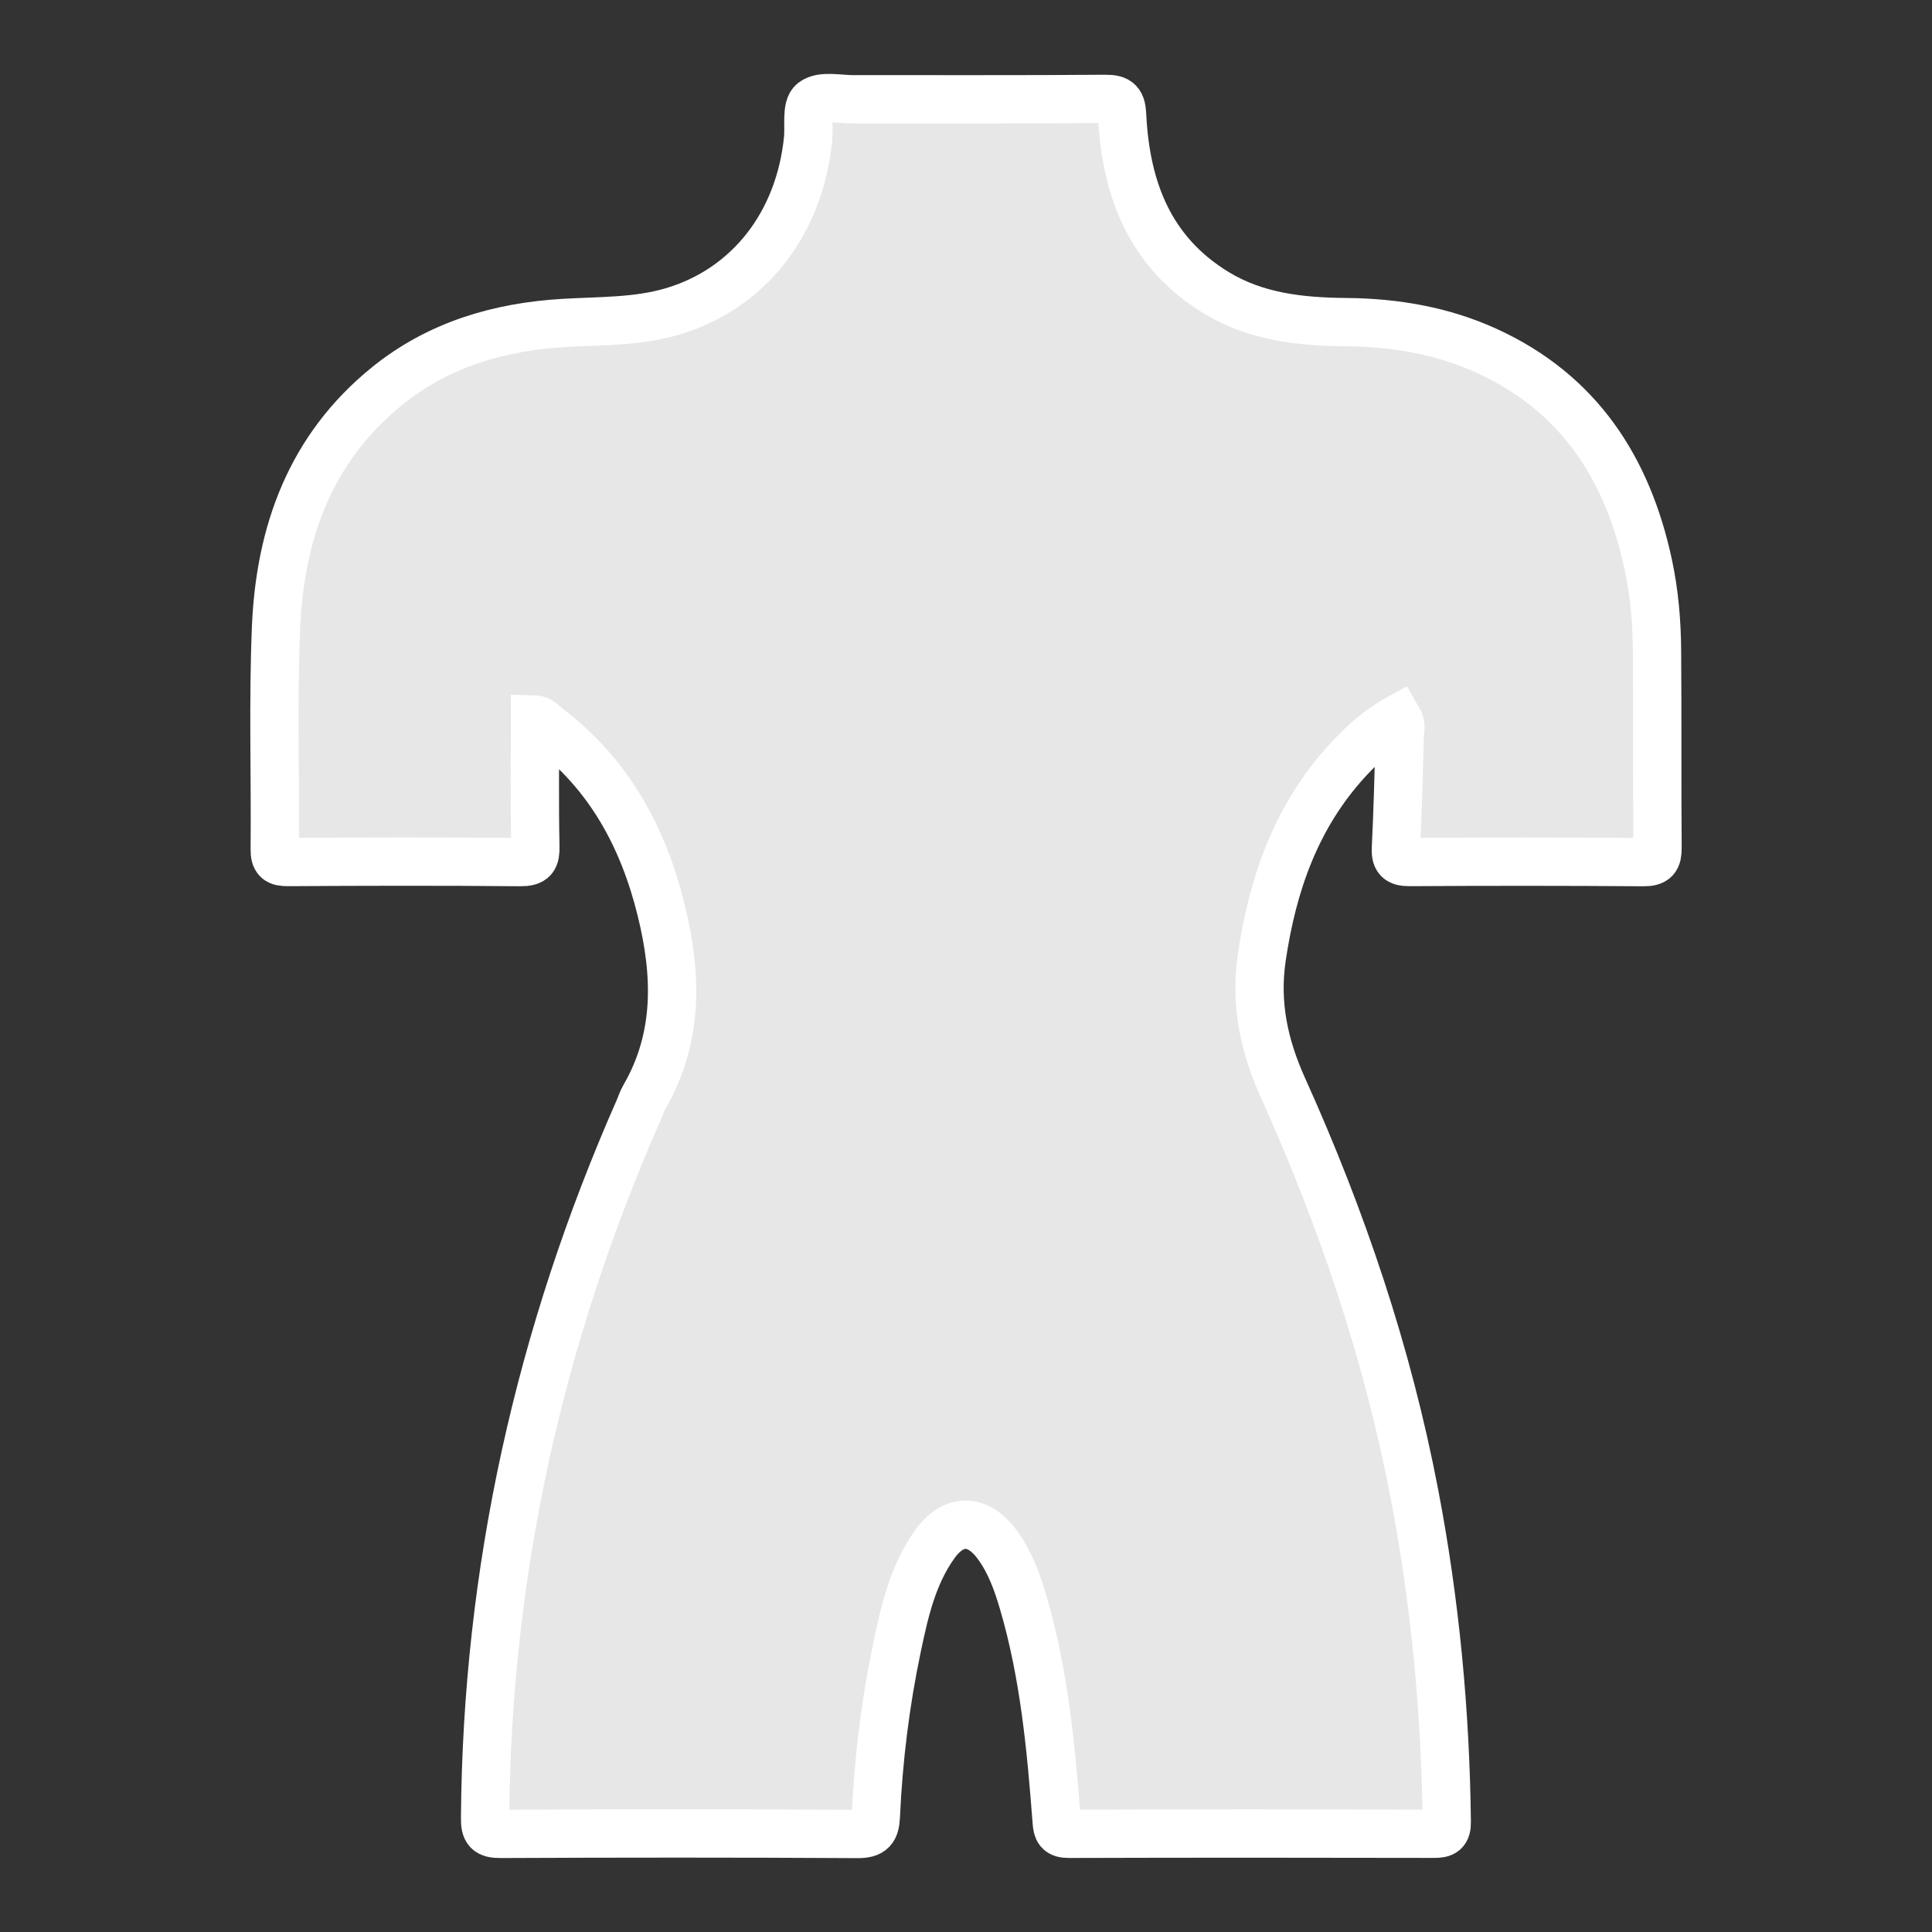 <?xml version="1.0" encoding="utf-8"?>
<!-- Generator: Adobe Illustrator 16.0.0, SVG Export Plug-In . SVG Version: 6.00 Build 0)  -->
<!DOCTYPE svg PUBLIC "-//W3C//DTD SVG 1.1//EN" "http://www.w3.org/Graphics/SVG/1.1/DTD/svg11.dtd">
<svg version="1.1" id="图层_1" xmlns="http://www.w3.org/2000/svg" xmlns:xlink="http://www.w3.org/1999/xlink" x="0px" y="0px"
	 width="60px" height="60px" viewBox="0 0 60 60" enable-background="new 0 0 60 60" xml:space="preserve">
<rect x="0" y="0" width="60" height="60" fill="#333333" stroke="none"/>
<path fill="#E7E7E7" stroke="#FFFFFF" stroke-width="1.5" stroke-miterlimit="10" d="M16.616,22.344c0,1.318-0.018,2.625,0.01,3.932
	c0.008,0.378-0.055,0.5-0.471,0.497c-2.403-0.022-4.807-0.017-7.21-0.002c-0.324,0.002-0.415-0.071-0.412-0.401
	c0.02-2.296-0.056-4.595,0.04-6.888c0.124-2.939,1.065-5.565,3.454-7.496c1.591-1.286,3.469-1.837,5.483-1.956
	c1.128-0.067,2.264-0.033,3.361-0.354c2.371-0.695,3.965-2.727,4.225-5.369c0.039-0.396-0.063-0.977,0.156-1.143
	c0.27-0.207,0.807-0.081,1.228-0.081c2.615-0.003,5.231,0.009,7.846-0.012c0.422-0.003,0.504,0.116,0.523,0.518
	c0.113,2.279,0.859,4.25,2.93,5.507c1.234,0.748,2.619,0.896,4.025,0.908c1.52,0.013,2.992,0.263,4.375,0.896
	c2.859,1.31,4.365,3.645,5.006,6.616c0.193,0.895,0.27,1.803,0.275,2.715c0.016,2.033,0,4.066,0.016,6.1
	c0.002,0.336-0.076,0.446-0.438,0.443c-2.42-0.018-4.842-0.018-7.264-0.003c-0.359,0.002-0.438-0.107-0.422-0.443
	c0.057-1.155,0.086-2.312,0.117-3.468c0.004-0.167,0.066-0.342-0.051-0.54c-0.611,0.336-1.111,0.794-1.572,1.296
	c-1.59,1.737-2.322,3.829-2.66,6.116c-0.213,1.447,0.07,2.751,0.664,4.065c1.826,4.048,3.24,8.233,4.076,12.599
	c0.645,3.365,0.965,6.76,1.004,10.185c0.004,0.312-0.102,0.368-0.389,0.368c-3.783-0.008-7.564-0.01-11.346,0.002
	c-0.318,0.001-0.359-0.114-0.379-0.388c-0.174-2.288-0.387-4.571-1.037-6.788c-0.188-0.64-0.412-1.267-0.814-1.811
	c-0.6-0.811-1.354-0.822-1.939,0c-0.678,0.95-0.931,2.068-1.165,3.182c-0.365,1.733-0.581,3.49-0.661,5.259
	c-0.02,0.406-0.115,0.554-0.57,0.551c-3.693-0.022-7.388-0.02-11.081-0.003c-0.402,0.002-0.487-0.099-0.484-0.491
	c0.055-7.666,1.686-14.992,4.779-22.008c0.057-0.128,0.098-0.265,0.167-0.384c1.073-1.855,1.014-3.809,0.523-5.801
	c-0.555-2.257-1.607-4.212-3.5-5.652C16.89,22.506,16.76,22.348,16.616,22.344L16.616,22.344z M16.616,22.344"/>
</svg>
